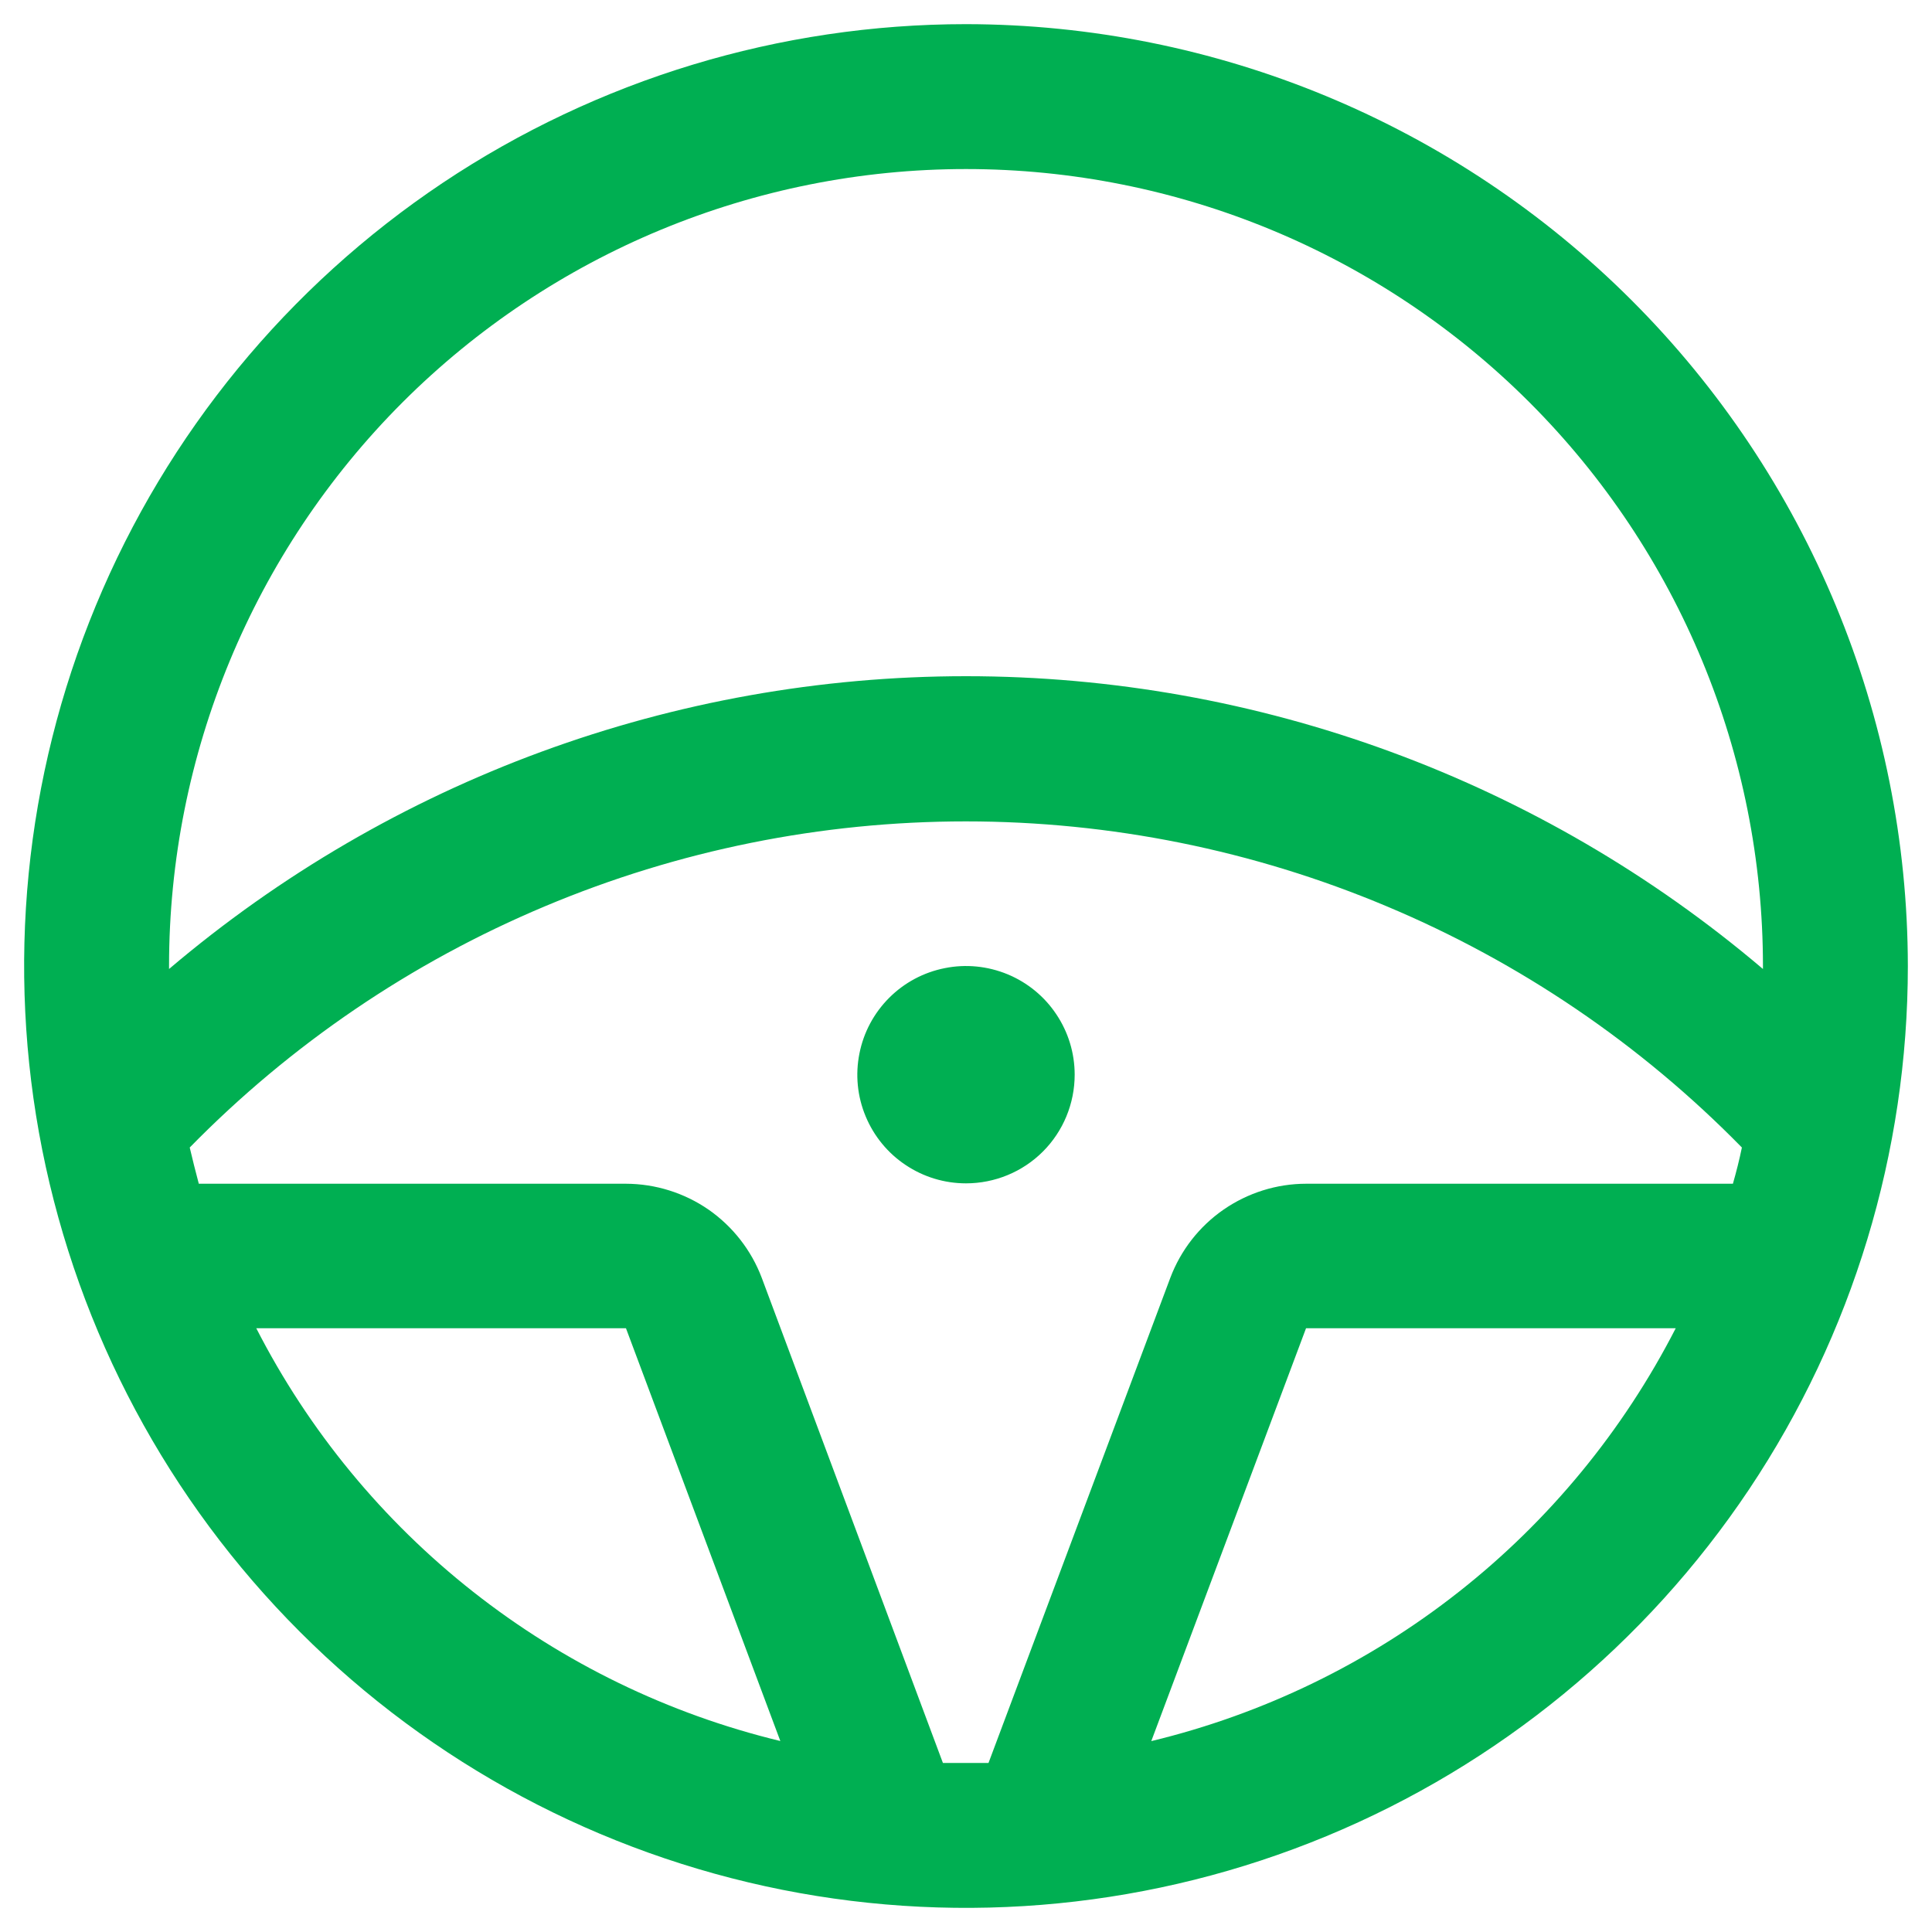 <svg width="20" height="20" viewBox="0 0 20 20" fill="none" xmlns="http://www.w3.org/2000/svg">
<path d="M10 12.25C9.777 12.25 9.56 12.184 9.375 12.06C9.19 11.937 9.046 11.761 8.961 11.556C8.875 11.35 8.853 11.124 8.897 10.905C8.94 10.687 9.047 10.487 9.205 10.329C9.362 10.172 9.562 10.065 9.781 10.022C9.999 9.978 10.225 10.001 10.431 10.086C10.636 10.171 10.812 10.315 10.935 10.5C11.059 10.685 11.125 10.902 11.125 11.125C11.125 11.423 11.007 11.71 10.796 11.921C10.585 12.132 10.298 12.25 10 12.25ZM19.75 10C19.75 11.928 19.178 13.813 18.107 15.417C17.035 17.02 15.513 18.27 13.731 19.008C11.95 19.746 9.989 19.939 8.098 19.563C6.207 19.186 4.469 18.258 3.106 16.894C1.742 15.531 0.814 13.793 0.437 11.902C0.061 10.011 0.254 8.05 0.992 6.269C1.73 4.487 2.98 2.965 4.583 1.893C6.187 0.822 8.072 0.25 10 0.25C12.585 0.253 15.063 1.281 16.891 3.109C18.719 4.937 19.747 7.415 19.75 10ZM1.75 10V10.031C4.054 8.074 6.978 7 10 7C13.022 7 15.946 8.074 18.25 10.031V10C18.25 7.812 17.381 5.714 15.834 4.166C14.287 2.619 12.188 1.75 10 1.75C7.812 1.75 5.714 2.619 4.166 4.166C2.619 5.714 1.75 7.812 1.75 10ZM8.078 18.023L6.48 13.75H2.653C3.196 14.811 3.963 15.742 4.899 16.479C5.835 17.216 6.92 17.743 8.078 18.023ZM10 18.25H10.233L12.115 13.228C12.223 12.942 12.415 12.696 12.666 12.522C12.918 12.348 13.216 12.254 13.521 12.254H17.939C17.974 12.131 18.006 12.006 18.032 11.879C16.985 10.81 15.735 9.961 14.355 9.382C12.976 8.802 11.495 8.503 9.998 8.503C8.502 8.503 7.02 8.802 5.641 9.382C4.261 9.961 3.011 10.81 1.964 11.879C1.993 12.004 2.025 12.129 2.058 12.254H6.48C6.785 12.255 7.083 12.348 7.335 12.522C7.586 12.697 7.778 12.943 7.886 13.229L9.761 18.25H10ZM17.347 13.75H13.52L11.918 18.024C13.077 17.744 14.163 17.218 15.1 16.48C16.037 15.743 16.803 14.811 17.347 13.75Z" fill="#00AF52"/>
</svg>
